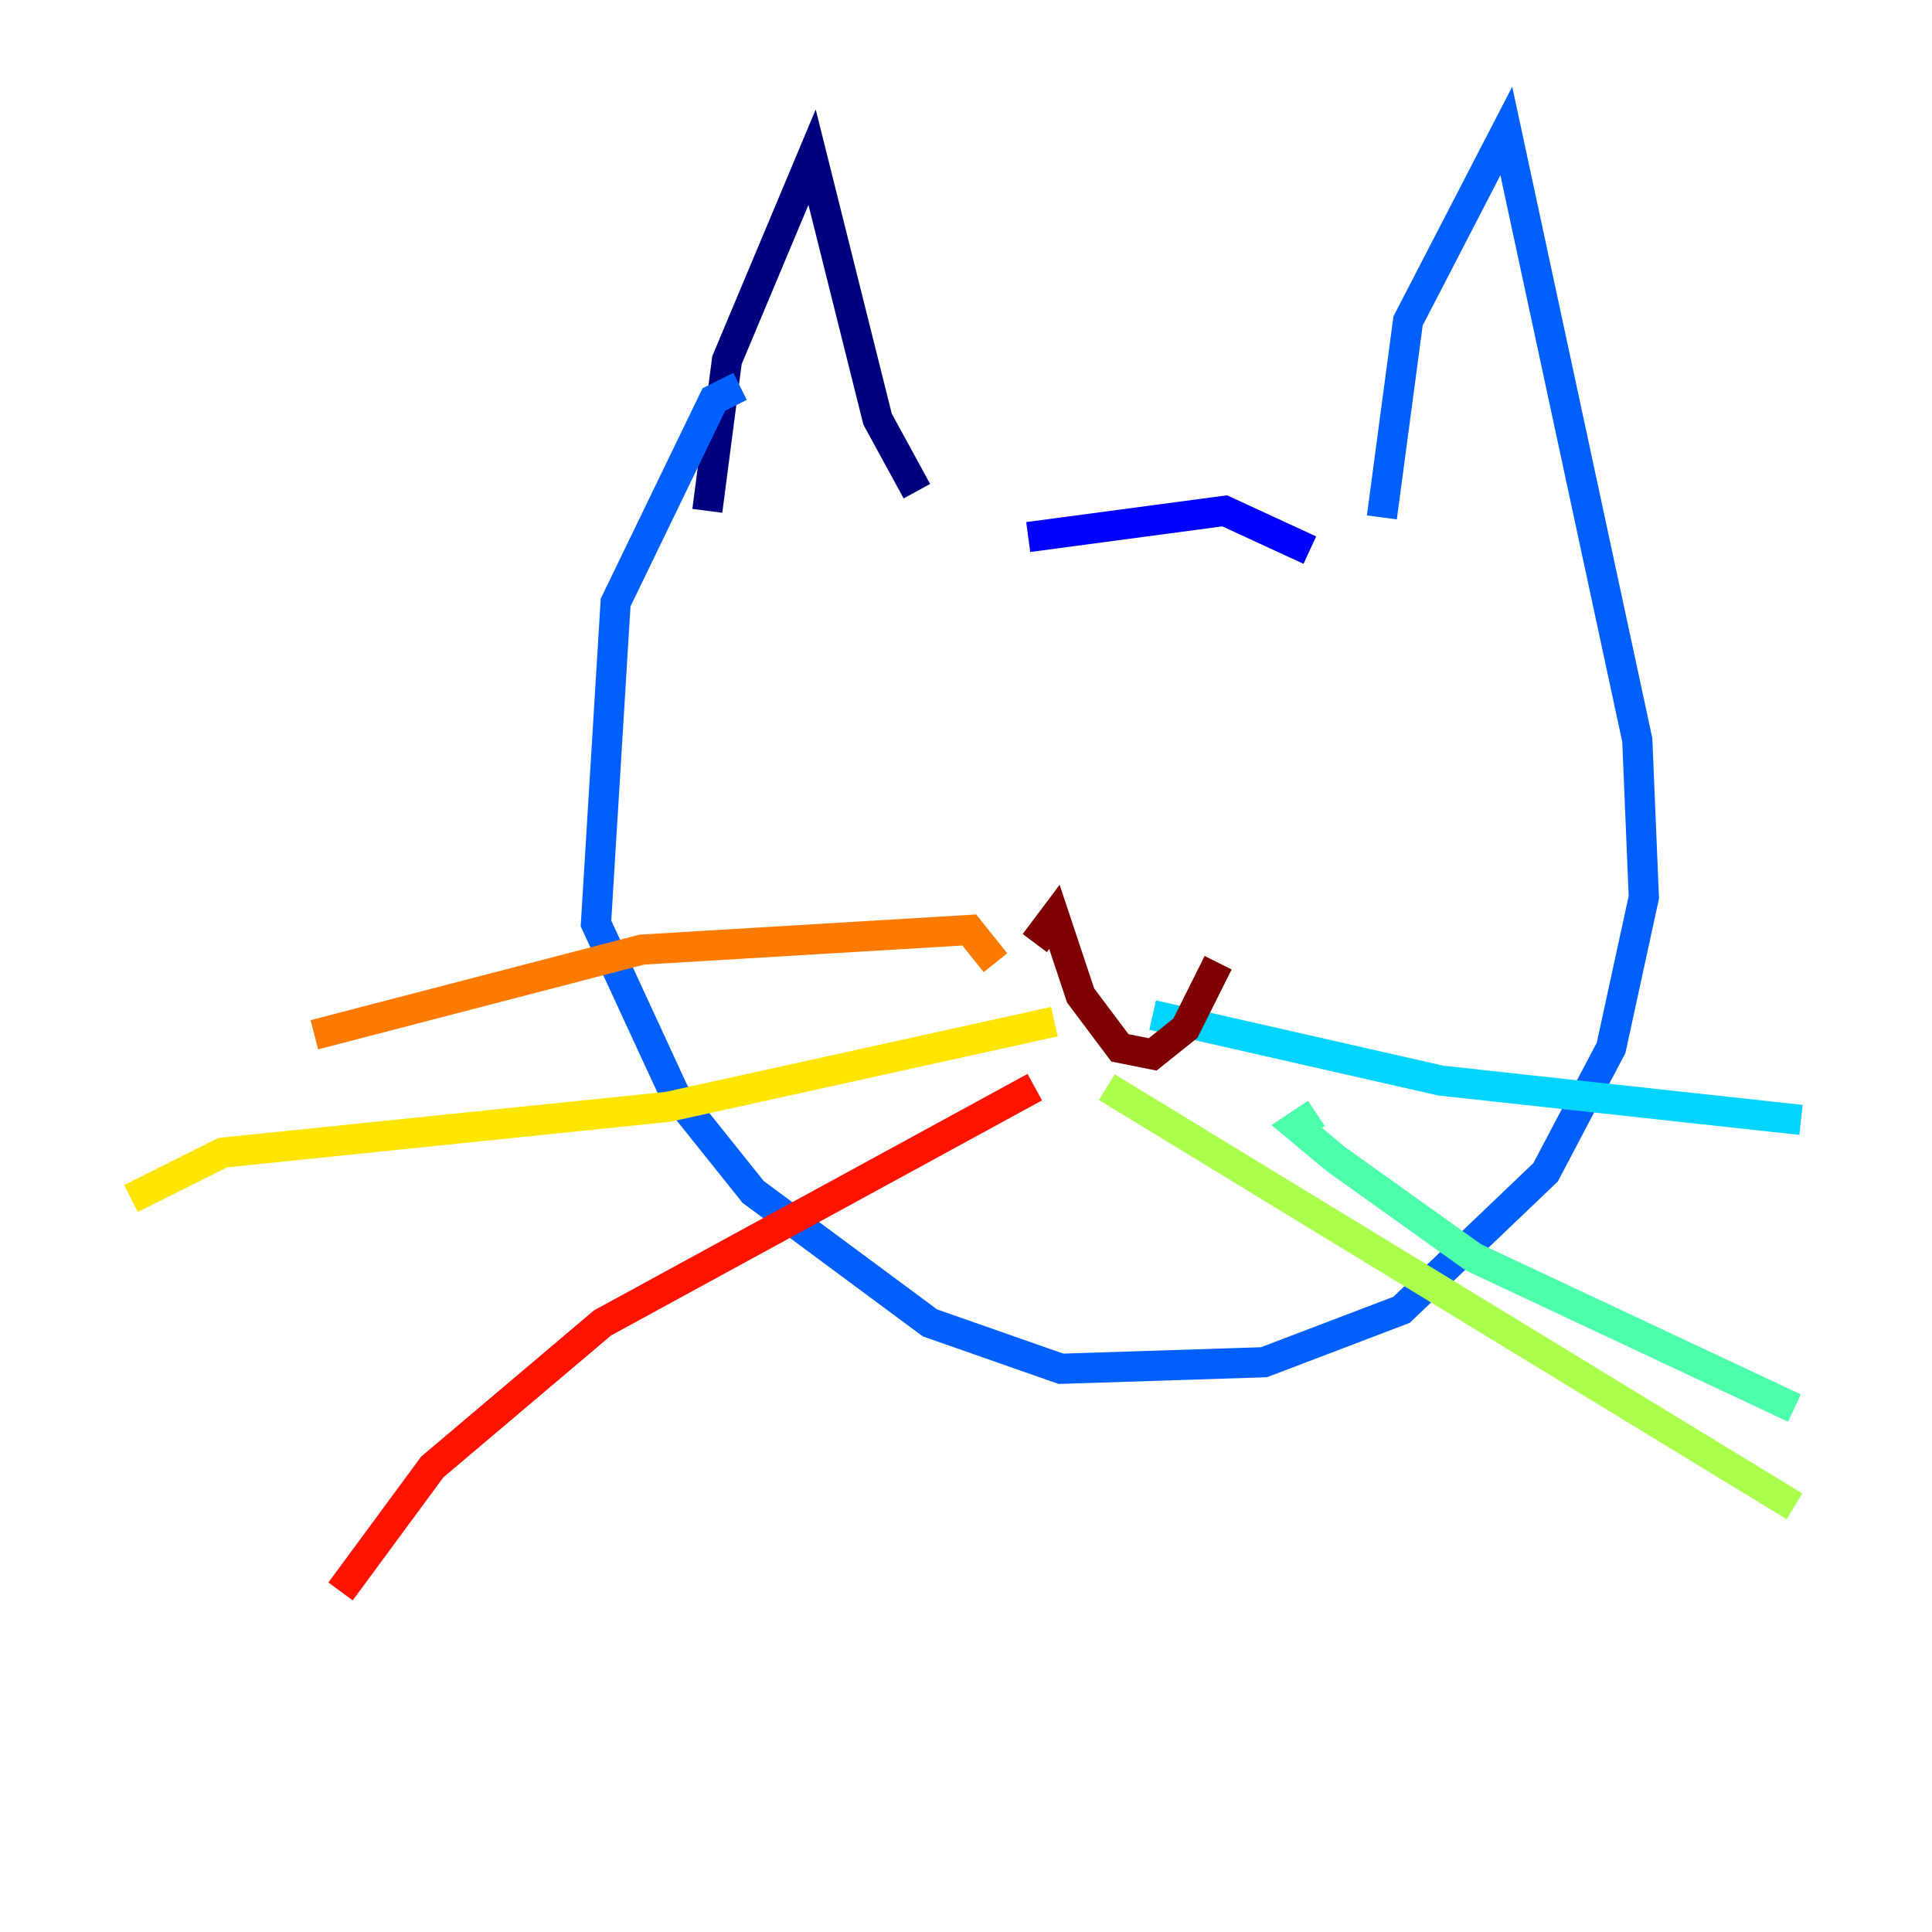 <?xml version="1.0" encoding="utf-8" ?>
<svg baseProfile="tiny" height="128" version="1.2" viewBox="0,0,128,128" width="128" xmlns="http://www.w3.org/2000/svg" xmlns:ev="http://www.w3.org/2001/xml-events" xmlns:xlink="http://www.w3.org/1999/xlink"><defs /><polyline fill="none" points="46.861,33.844 48.163,23.864 53.803,10.414 58.142,27.77 60.746,32.542" stroke="#00007f" stroke-width="2" /><polyline fill="none" points="68.122,35.58 81.139,33.844 86.78,36.447" stroke="#0000fe" stroke-width="2" /><polyline fill="none" points="91.552,34.278 93.288,21.261 99.797,8.678 108.475,49.031 108.909,59.444 106.739,69.424 102.4,77.668 92.854,86.78 83.742,90.251 70.291,90.685 61.614,87.647 49.898,78.969 44.691,72.461 39.485,61.18 40.786,39.919 47.295,26.468 49.031,25.6" stroke="#0060ff" stroke-width="2" /><polyline fill="none" points="76.366,67.254 95.458,71.593 119.322,74.197" stroke="#00d4ff" stroke-width="2" /><polyline fill="none" points="87.214,73.763 85.912,74.63 88.515,76.8 97.627,83.308 118.888,93.288" stroke="#4cffaa" stroke-width="2" /><polyline fill="none" points="73.329,72.027 118.888,99.797" stroke="#aaff4c" stroke-width="2" /><polyline fill="none" points="69.858,67.688 44.258,73.329 14.752,76.366 8.678,79.403" stroke="#ffe500" stroke-width="2" /><polyline fill="none" points="65.953,63.783 64.217,61.614 42.522,62.915 20.827,68.556" stroke="#ff7a00" stroke-width="2" /><polyline fill="none" points="68.556,72.027 39.919,87.647 28.637,97.193 22.563,105.437" stroke="#fe1200" stroke-width="2" /><polyline fill="none" points="68.556,62.481 69.858,60.746 71.593,65.953 74.197,69.424 76.366,69.858 78.536,68.122 80.705,63.783" stroke="#7f0000" stroke-width="2" /></svg>